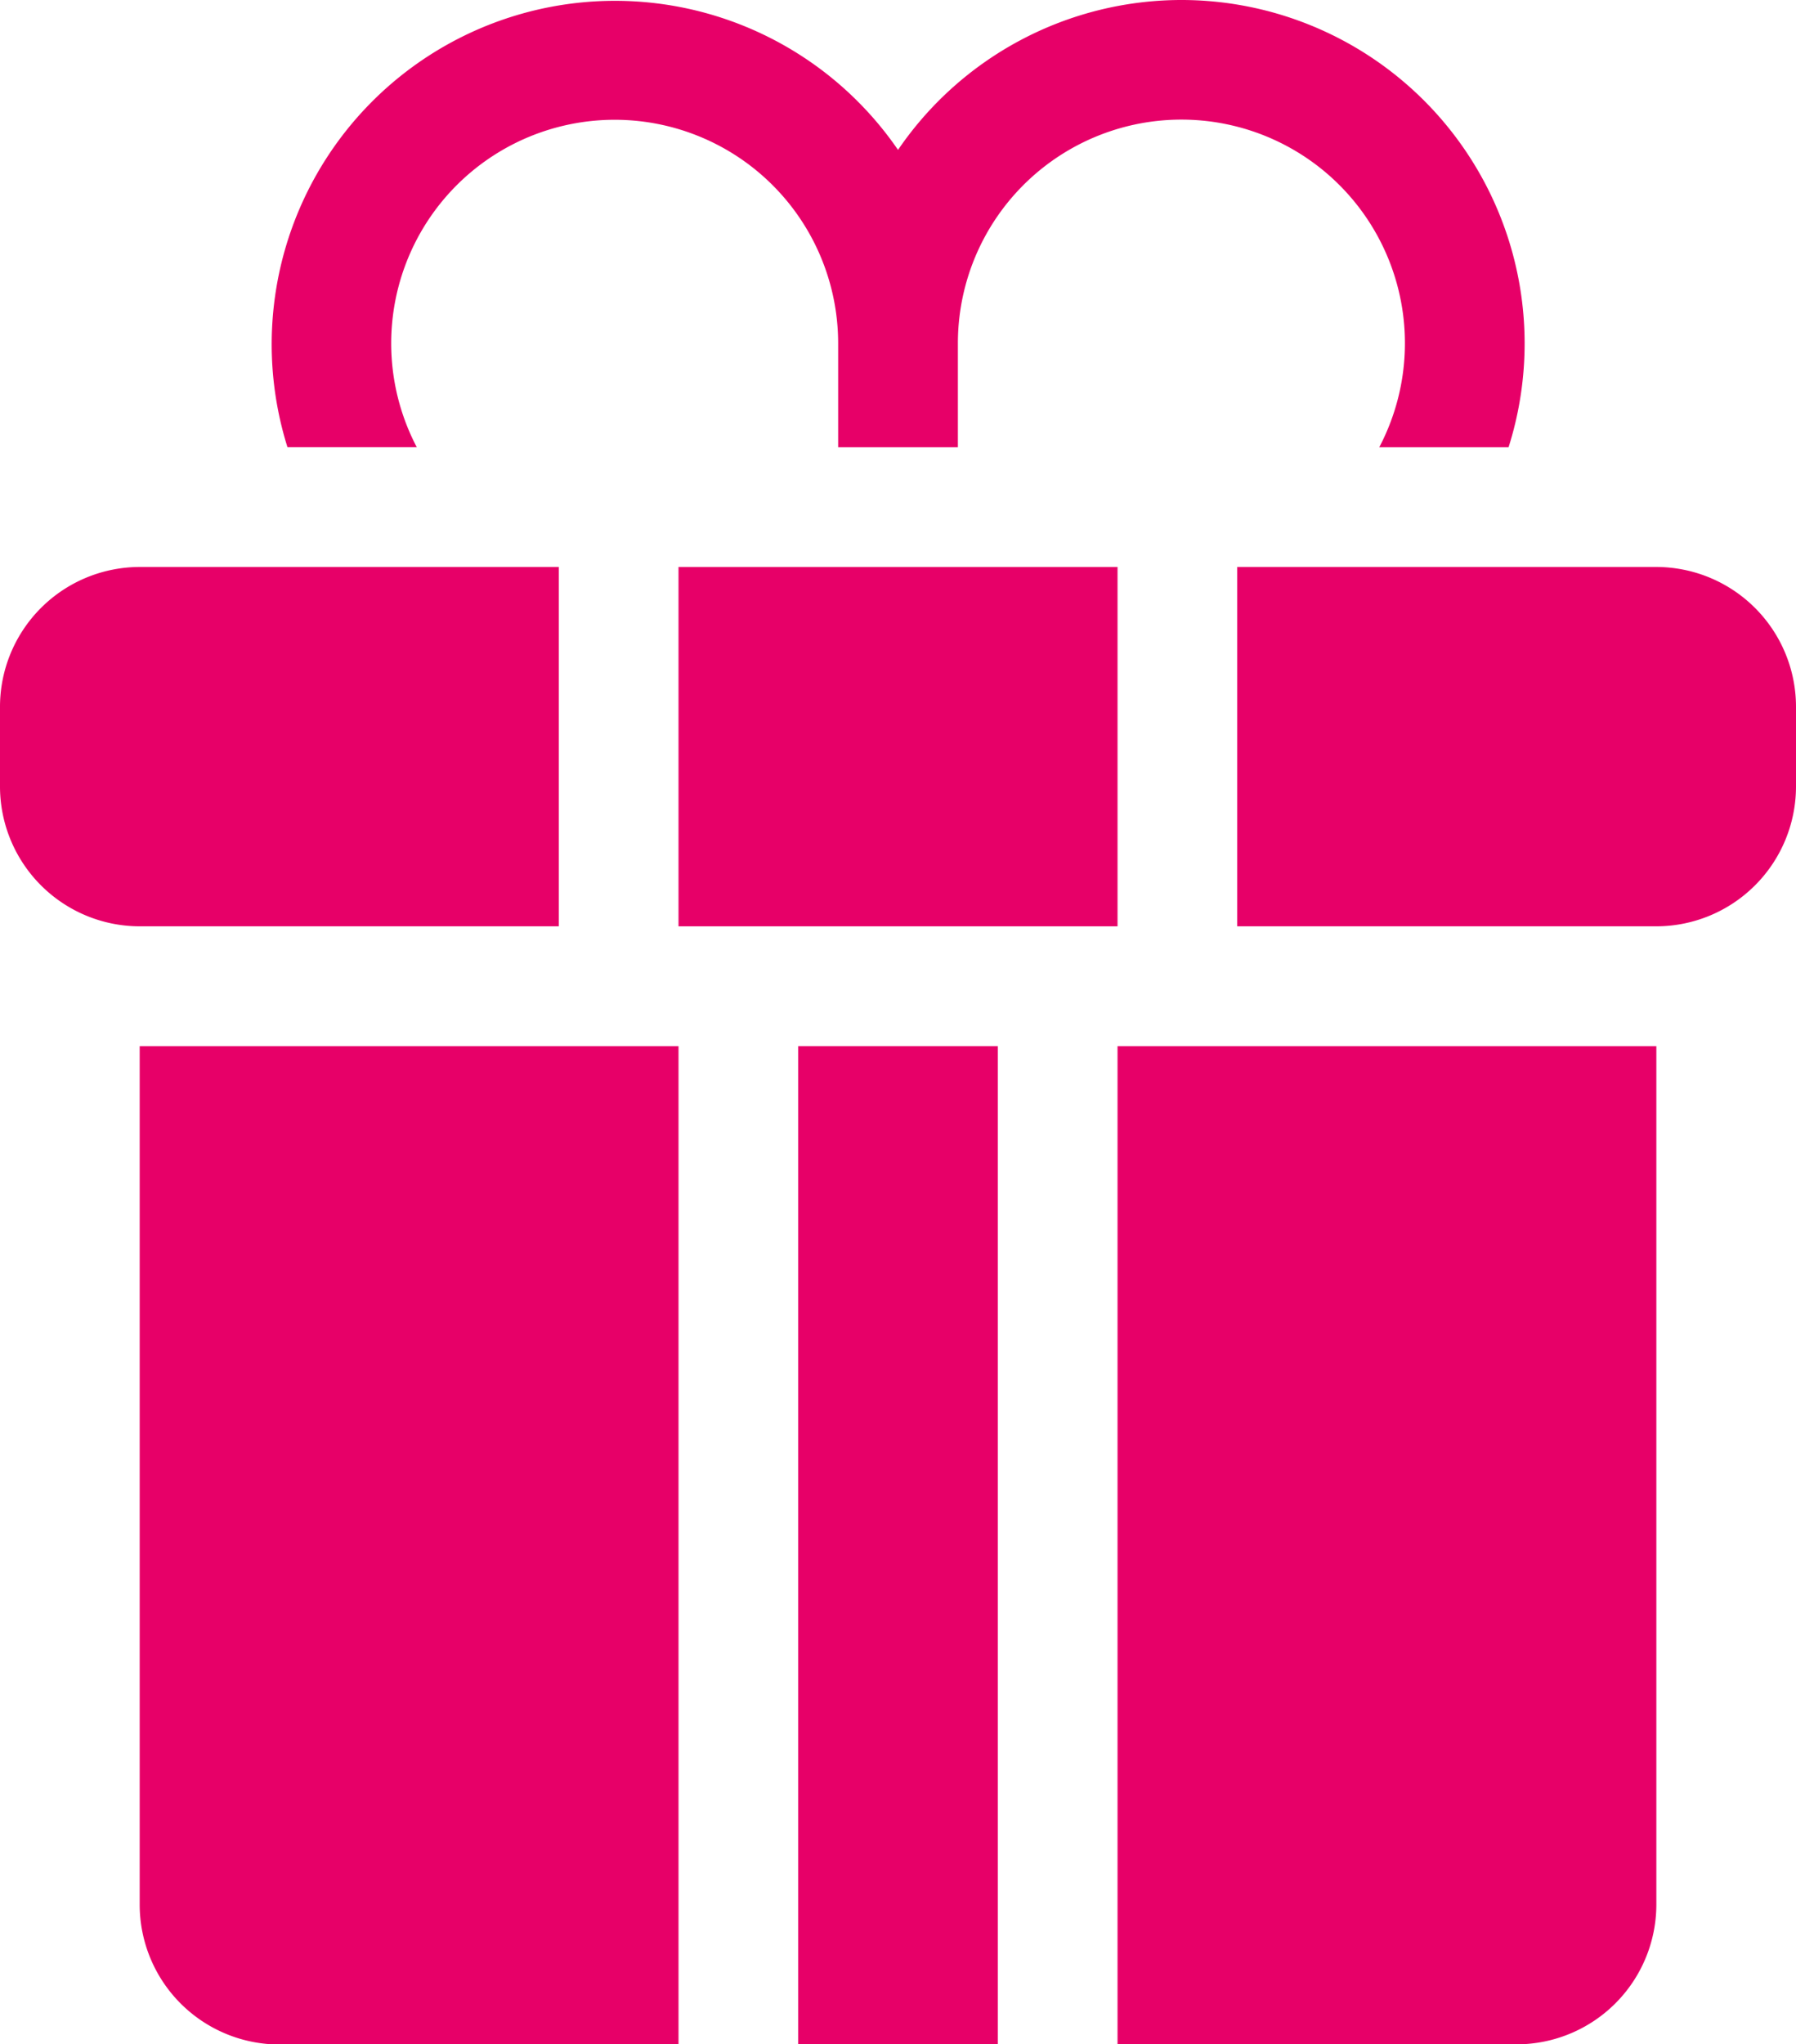 <svg xmlns="http://www.w3.org/2000/svg" viewBox="0 0 43.945 50">
  <defs>
    <style>
      .cls-1 {
        fill: #e70068;
      }
    </style>
  </defs>
  <g id="gift-box" transform="translate(-31)">
    <g id="Group_309" data-name="Group 309" transform="translate(34.418 25.586)">
      <g id="Group_308" data-name="Group 308" transform="translate(0)">
        <path id="Path_92" data-name="Path 92" class="cls-1" d="M66,262v21a3.422,3.422,0,0,0,3.418,3.418h9.766V262Z" transform="translate(-66 -262)"/>
      </g>
    </g>
    <g id="Group_311" data-name="Group 311" transform="translate(50.531 25.586)">
      <g id="Group_310" data-name="Group 310">
        <rect id="Rectangle_142" data-name="Rectangle 142" class="cls-1" width="4.883" height="24.414"/>
      </g>
    </g>
    <g id="Group_313" data-name="Group 313" transform="translate(58.344 25.586)">
      <g id="Group_312" data-name="Group 312" transform="translate(0)">
        <path id="Path_93" data-name="Path 93" class="cls-1" d="M311,262v24.414h9.766A3.422,3.422,0,0,0,324.184,283V262Z" transform="translate(-311 -262)"/>
      </g>
    </g>
    <g id="Group_315" data-name="Group 315" transform="translate(47.602 13.867)">
      <g id="Group_314" data-name="Group 314" transform="translate(0)">
        <rect id="Rectangle_143" data-name="Rectangle 143" class="cls-1" width="10.742" height="8.789"/>
      </g>
    </g>
    <g id="Group_317" data-name="Group 317" transform="translate(31 13.867)">
      <g id="Group_316" data-name="Group 316" transform="translate(0)">
        <path id="Path_94" data-name="Path 94" class="cls-1" d="M34.418,142A3.422,3.422,0,0,0,31,145.418v1.953a3.422,3.422,0,0,0,3.418,3.418H44.672V142Z" transform="translate(-31 -142)"/>
      </g>
    </g>
    <g id="Group_319" data-name="Group 319" transform="translate(61.273 13.867)">
      <g id="Group_318" data-name="Group 318">
        <path id="Path_95" data-name="Path 95" class="cls-1" d="M351.254,142H341v8.789h10.254a3.422,3.422,0,0,0,3.418-3.418v-1.953A3.422,3.422,0,0,0,351.254,142Z" transform="translate(-341 -142)"/>
      </g>
    </g>
    <g id="Group_321" data-name="Group 321" transform="translate(37.641)">
      <g id="Group_320" data-name="Group 320">
        <path id="Path_96" data-name="Path 96" class="cls-1" d="M121.266,0a8.4,8.4,0,0,0-6.934,3.666,8.4,8.4,0,0,0-14.939,7.272h3.164A5.468,5.468,0,1,1,112.867,8.4v2.539h2.93V8.4a5.469,5.469,0,1,1,10.31,2.539h3.164A8.4,8.4,0,0,0,121.266,0Z" transform="translate(-99)"/>
      </g>
    </g>
  </g>
</svg>
